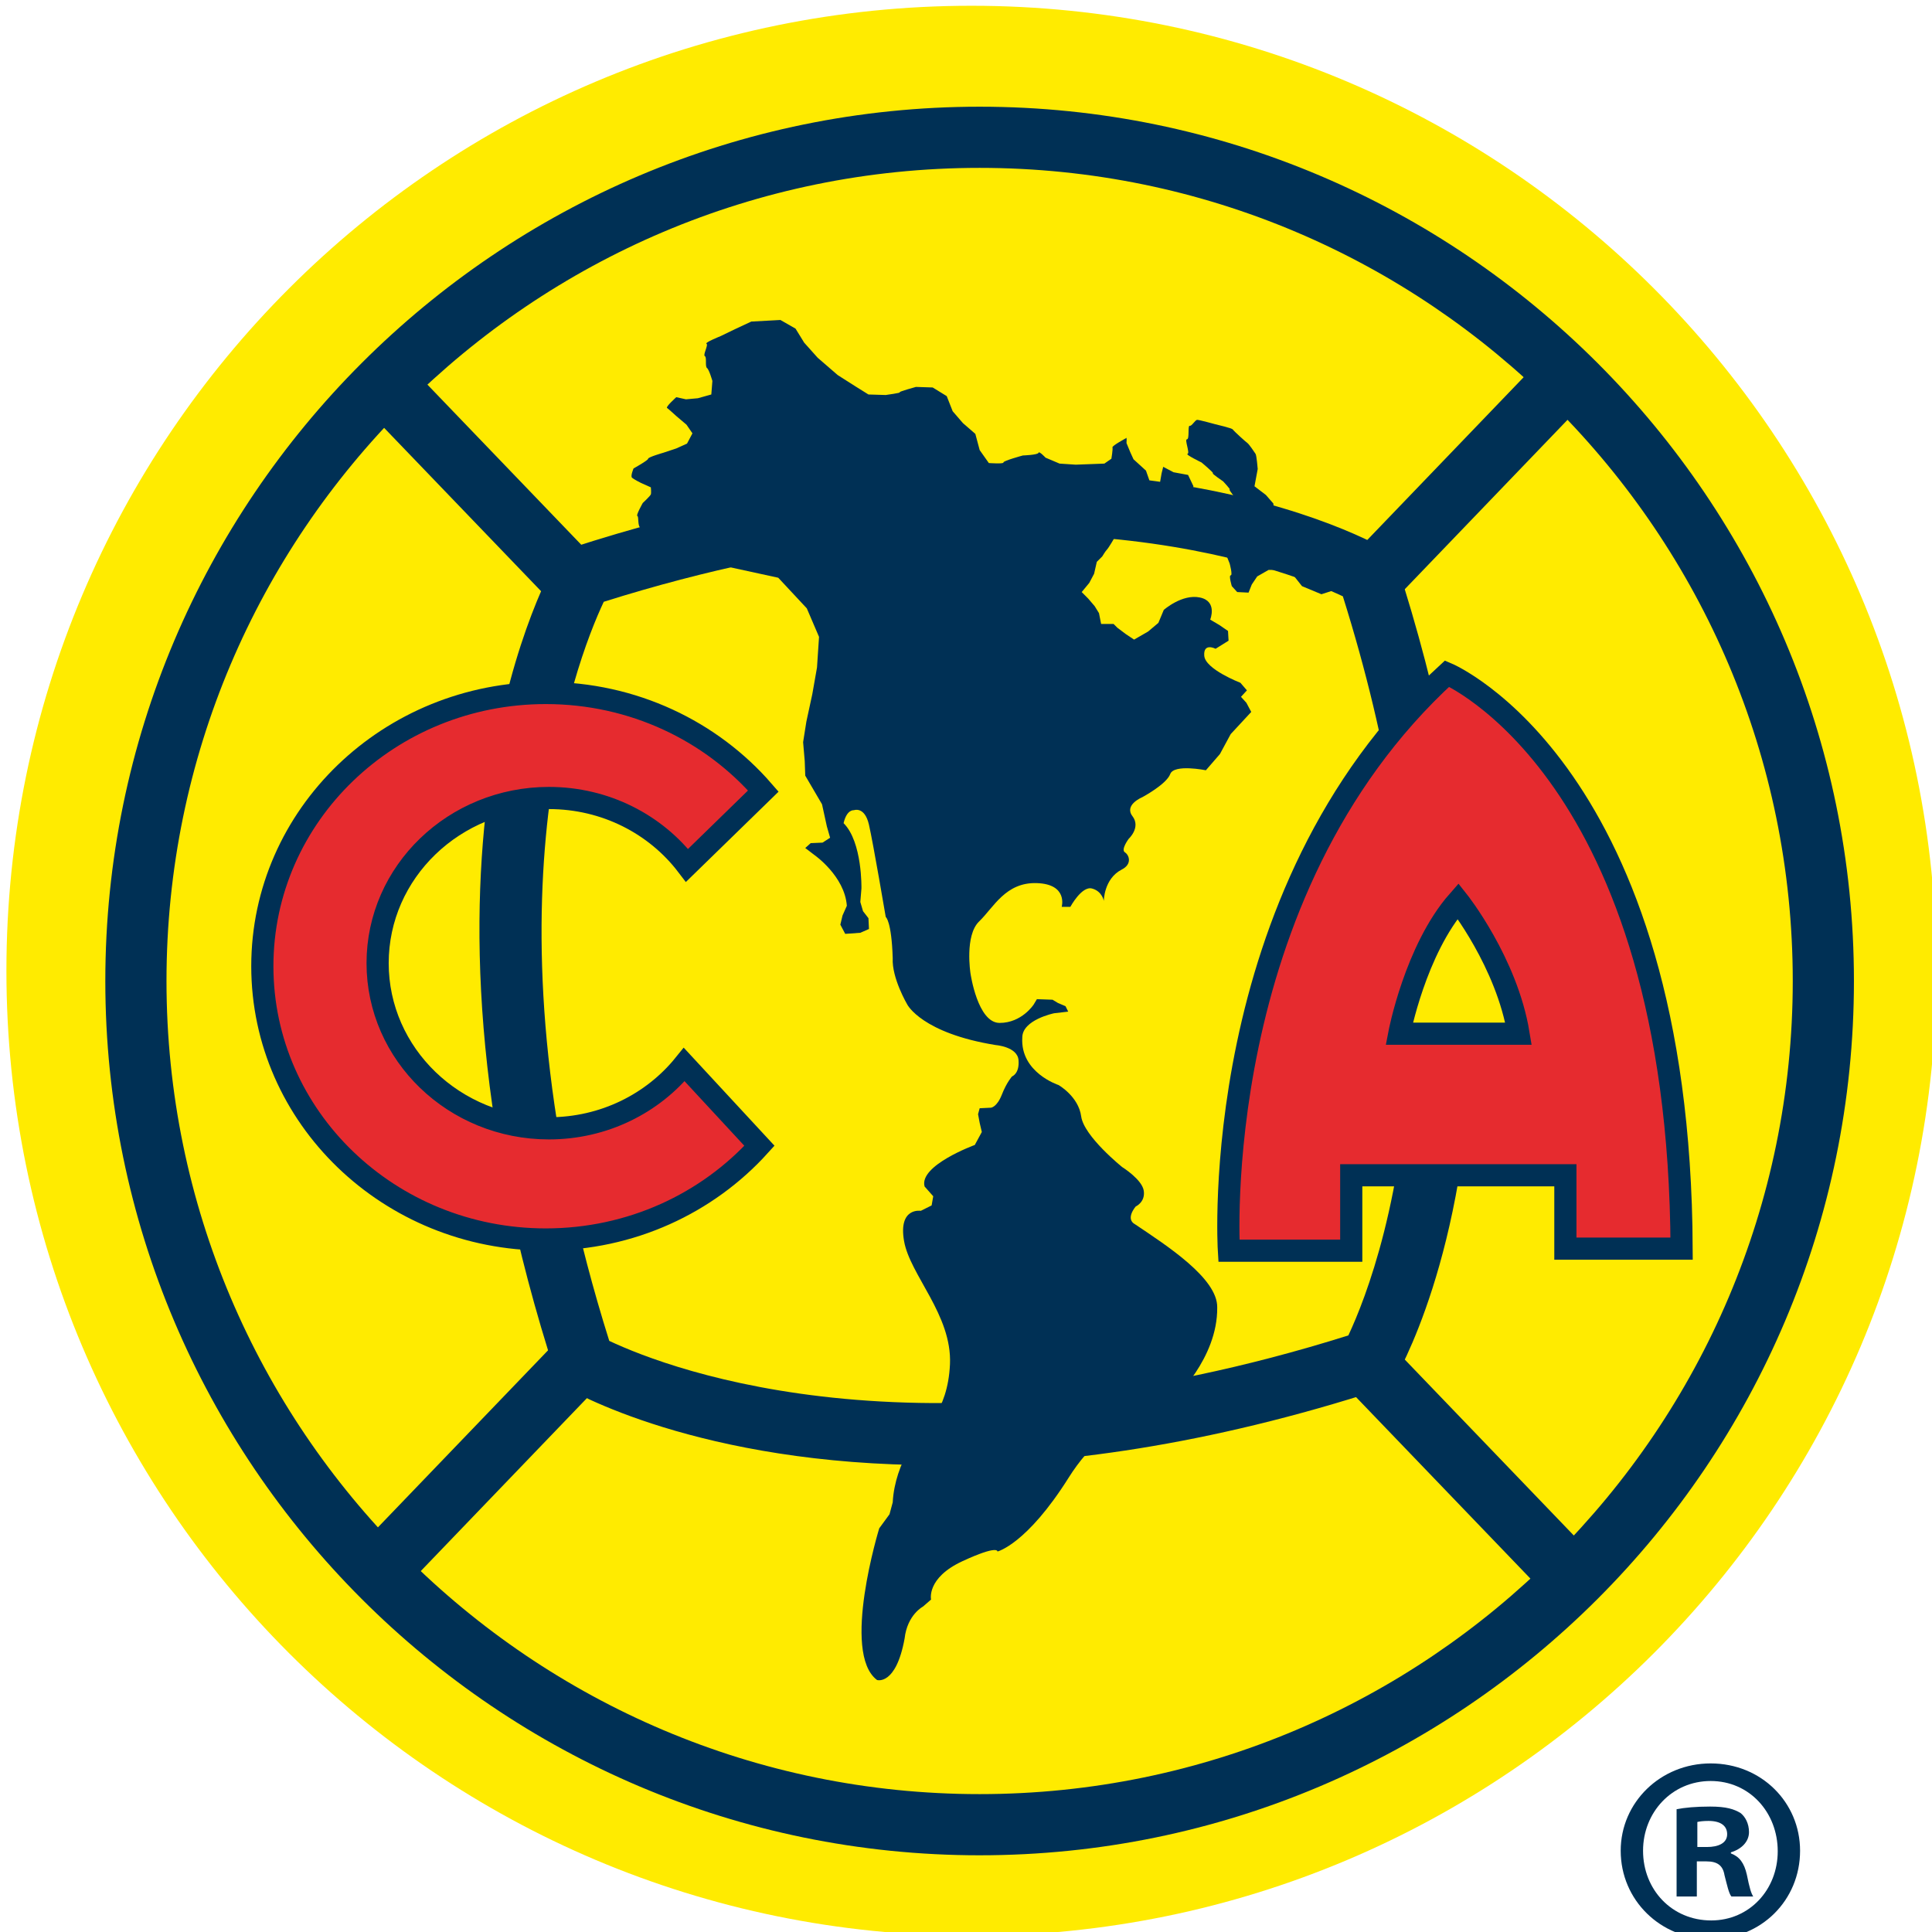 <?xml version="1.0" encoding="UTF-8" standalone="no"?>
<!-- Created with Inkscape (http://www.inkscape.org/) -->

<svg
   xmlns:dc="http://purl.org/dc/elements/1.1/"
   xmlns:cc="http://creativecommons.org/ns#"
   xmlns:rdf="http://www.w3.org/1999/02/22-rdf-syntax-ns#"
   xmlns:svg="http://www.w3.org/2000/svg"
   xmlns="http://www.w3.org/2000/svg"
   xmlns:sodipodi="http://sodipodi.sourceforge.net/DTD/sodipodi-0.dtd"
   xmlns:inkscape="http://www.inkscape.org/namespaces/inkscape"
   width="170"
   height="170"
   viewBox="0 0 44.978 44.981"
   version="1.1"
   id="svg938"
   inkscape:version="0.92.3 (2405546, 2018-03-11)"
   sodipodi:docname="america.svg">
  <defs
     id="defs932" />
  <sodipodi:namedview
     id="base"
     pagecolor="#ffffff"
     bordercolor="#666666"
     borderopacity="1.0"
     inkscape:pageopacity="0.0"
     inkscape:pageshadow="2"
     inkscape:zoom="1.9799"
     inkscape:cx="26.539"
     inkscape:cy="29.76"
     inkscape:document-units="mm"
     inkscape:current-layer="layer1"
     showgrid="false"
     units="px"
     inkscape:window-width="1920"
     inkscape:window-height="1027"
     inkscape:window-x="1592"
     inkscape:window-y="-8"
     inkscape:window-maximized="1" />
  <g
     inkscape:label="Capa 1"
     inkscape:groupmode="layer"
     id="layer1"
     transform="translate(0,-252.03)">
    <g
       id="g1553"
       transform="matrix(0.086,0,0,0.086,-3.334,244.03)">
      <path
         inkscape:connector-curvature="0"
         id="path1491"
         style="fill:#ffeb00;fill-rule:evenodd"
         d="M 563,355.84 C 563,500.13 446.03,617.1 301.75,617.1 157.46,617.1 40.487,500.13 40.487,355.84 40.487,211.55 157.46,94.584 301.75,94.584 446.03,94.584 563,211.55 563,355.84 Z" />
      <g
         id="Layer1000">
        <path
           inkscape:connector-curvature="0"
           id="path1493"
           style="fill:#003055;fill-rule:evenodd"
           d="M 303.95,595.29 C 173.44,595.29 67.262,489.12 67.262,358.6 c 0,-130.51 106.178,-236.69 236.688,-236.69 130.52,0 236.7,106.18 236.7,236.69 0,130.52 -106.18,236.69 -236.7,236.69 z m 0,-456.82 v 0 c -121.38,0 -220.127,98.75 -220.127,220.13 0,121.38 98.747,220.13 220.127,220.13 121.38,0 220.14,-98.75 220.14,-220.13 0,-121.38 -98.76,-220.13 -220.14,-220.13 z" />
      </g>
      <g
         id="Layer1001">
        <g
           id="Layer1002">
          <path
             inkscape:connector-curvature="0"
             id="path1496"
             style="fill:#003055;fill-rule:evenodd"
             d="m 189.37,257.38 -54.11,-56.31 11.95,-11.47 54.1,56.31 z" />
        </g>
        <g
           id="Layer1003">
          <path
             inkscape:connector-curvature="0"
             id="path1499"
             style="fill:#003055;fill-rule:evenodd"
             d="m 414.4,257.38 54.1,-56.31 -11.94,-11.47 -54.1,56.31 z" />
        </g>
      </g>
      <g
         id="Layer1004">
        <g
           id="Layer1005">
          <path
             inkscape:connector-curvature="0"
             id="path1503"
             style="fill:#003055;fill-rule:evenodd"
             d="m 414.4,456.24 54.1,56.31 -11.94,11.47 -54.1,-56.31 z" />
        </g>
        <g
           id="Layer1006">
          <path
             inkscape:connector-curvature="0"
             id="path1506"
             style="fill:#003055;fill-rule:evenodd"
             d="m 189.37,456.24 -54.11,56.31 11.95,11.47 54.1,-56.31 z" />
        </g>
      </g>
      <path
         inkscape:connector-curvature="0"
         id="path1510"
         style="fill:#003055;fill-rule:evenodd"
         d="M 437.34,372.87 H 420.5 c -1.17,44.02 -12.07,71.78 -16.72,81.68 -113.85,35.83 -183.15,9.45 -200.09,1.48 -35.84,-113.84 -9.46,-183.14 -1.49,-200.09 113.83,-35.83 183.14,-9.45 200.09,-1.48 12.84,40.8 17.67,75.85 18.24,104.85 2.54,-7.23 6.46,-15.94 12.12,-22.37 0,0 1.64,2.07 3.91,5.59 -2.03,-27.99 -7.86,-60.54 -19.89,-97.5 l -4.19,1.36 2.44,-4.04 c -3.2,-1.94 -80.23,-46.97 -222.15,-0.79 l 1.37,4.2 -4.05,-2.45 c -1.94,3.21 -46.97,80.23 -0.79,222.15 l 4.19,-1.37 -2.44,4.05 c 2.13,1.29 36.74,21.54 101.26,21.54 32.72,0 73.14,-5.21 120.89,-20.75 l -1.37,-4.2 4.05,2.45 c 1.24,-2.05 20.09,-34.27 21.46,-94.31 z" />
      <g
         id="Layer1007">
        <path
           inkscape:connector-curvature="0"
           id="path1512"
           style="fill:#003055;fill-rule:evenodd"
           d="m 224.05,243.91 25.39,5.52 7.73,8.29 3.31,7.72 -0.55,8.29 -1.27,7.21 -1.61,7.45 -0.88,5.56 0.44,5.12 0.14,3.94 4.54,7.75 1.31,5.99 0.88,3.07 -2.05,1.32 -3.21,0.14 -1.47,1.32 2.49,1.9 c 0,0 8.19,5.7 8.77,13.74 l -1.17,2.63 -0.59,2.48 1.32,2.49 4.09,-0.29 2.34,-1.03 -0.14,-2.92 -1.47,-1.9 -0.73,-2.49 0.3,-3.65 c 0,0 0.29,-12.57 -4.83,-17.69 0.88,-3.8 2.78,-3.5 2.78,-3.5 0,0 2.92,-1.17 4.09,3.94 1.17,5.12 4.54,24.96 4.54,24.96 0,0 1.57,1.04 1.89,11.15 -0.29,5.4 3.95,12.57 3.95,12.57 0,0 3.94,7.74 23.97,10.96 0,0 5.85,0.44 6.14,4.09 0.29,3.66 -1.75,4.39 -1.75,4.39 0,0 -1.47,1.6 -2.78,4.97 -1.32,3.36 -2.92,3.5 -2.92,3.5 l -3.07,0.15 -0.44,1.61 0.44,2.34 0.58,2.48 -1.9,3.51 c 0,0 -15.2,5.55 -13.59,11.25 l 2.34,2.64 -0.44,2.48 -2.93,1.46 c 0,0 -6.13,-1.02 -4.53,8.19 1.61,9.2 13.01,20.02 12.43,33.32 -0.59,13.3 -7.6,17.84 -7.6,17.84 0,0 -7.31,8.47 -7.9,19.58 l -0.87,3.22 -2.78,3.8 c 0,0 -10.38,33.77 -0.59,41.07 0,0 5.12,1.61 7.46,-11.25 0.73,-6.44 4.97,-8.63 4.97,-8.63 l 2.19,-1.9 c 0,0 -1.31,-5.84 8.48,-10.38 9.79,-4.53 9.5,-2.63 9.5,-2.63 0,0 7.89,-1.9 19.29,-20.02 11.4,-18.13 28.36,-21.2 28.36,-21.2 0,0 11.99,-10.96 11.84,-24.84 0.15,-7.9 -13.74,-16.81 -22.22,-22.51 -2.77,-1.47 0.15,-4.83 0.15,-4.83 0,0 2.63,-1.17 2.19,-4.24 -0.44,-3.07 -5.84,-6.43 -5.84,-6.43 0,0 -10.38,-8.33 -11.11,-13.74 -0.73,-5.41 -6.14,-8.48 -6.14,-8.48 0,0 -10.38,-3.36 -9.8,-12.86 0,-4.82 8.63,-6.57 8.63,-6.57 l 3.8,-0.44 -0.73,-1.47 -2.05,-0.87 -1.46,-0.88 -4.24,-0.15 -0.88,1.47 c 0,0 -3.21,4.96 -9.21,4.96 -5.99,0 -7.89,-13.44 -7.89,-13.44 0,0 -1.61,-10.23 2.34,-14.03 3.95,-3.8 7.16,-10.67 15.64,-10.38 8.48,0.29 6.72,6.43 6.72,6.43 h 2.34 c 0,0 3.07,-5.7 5.85,-4.97 2.78,0.73 3.21,3.36 3.21,3.36 0,0 0,-5.99 4.83,-8.48 2.92,-1.46 2.04,-3.94 0.88,-4.67 -1.17,-0.73 1.02,-3.66 1.02,-3.66 0,0 3.36,-3.07 1.02,-6.14 -2.34,-3.06 2.63,-5.11 2.63,-5.11 0,0 6.58,-3.51 7.6,-6.29 1.03,-2.77 9.65,-1.02 9.65,-1.02 l 3.8,-4.39 2.92,-5.4 5.56,-6 -1.32,-2.48 -1.46,-1.61 1.61,-1.75 -1.76,-2.05 c 0,0 -9.5,-3.65 -9.79,-7.31 -0.29,-3.65 3.07,-1.9 3.07,-1.9 l 3.51,-2.19 -0.15,-2.63 -2.34,-1.61 -2.48,-1.46 c 0,0 2.05,-4.97 -2.78,-5.99 -4.82,-1.03 -9.79,3.36 -9.79,3.36 l -1.46,3.51 -2.78,2.34 -3.8,2.19 -2.19,-1.46 -2.34,-1.76 -1.02,-1.02 h -3.37 l -0.58,-2.93 -1.17,-1.89 -1.75,-2.05 -1.76,-1.76 2.05,-2.48 1.31,-2.48 0.73,-3.22 1.47,-1.46 c 0,0 0.87,-1.46 1.31,-1.9 0.44,-0.44 2.05,-3.22 2.05,-3.22 l 2.78,-1.9 2.48,-0.73 c 0,0 3.66,-0.29 4.09,-0.15 0.44,0.15 5.12,-0.14 5.12,-0.14 l 2.34,-2.49 c 0,0 -0.15,-1.9 0.44,-1.9 0.58,0 2.77,-3.65 2.77,-3.65 l 1.32,-2.92 -1.46,-3.07 -3.95,-0.73 -2.78,-1.47 -0.44,1.76 -0.43,2.48 -2.49,1.17 -0.44,-1.9 -0.87,-2.48 c -1.47,-1.32 -3.37,-3.07 -3.37,-3.07 l -0.87,-1.9 -1.03,-2.49 c 0,0 0.15,-1.9 -0.14,-1.31 0,0 -3.8,2.04 -3.66,2.48 0.15,0.44 -0.29,3.07 -0.29,3.07 l -1.9,1.32 -7.75,0.29 -4.38,-0.29 -3.8,-1.61 c 0,0 -1.76,-1.9 -1.9,-1.32 -0.15,0.59 -4.24,0.73 -4.24,0.73 0,0 -5.41,1.47 -5.26,1.9 0.14,0.44 -3.95,0.15 -3.95,0.15 l -2.48,-3.51 -1.17,-4.38 -3.37,-2.93 -2.77,-3.21 -1.61,-4.09 -3.8,-2.34 -4.53,-0.15 c 0,0 -4.82,1.32 -4.39,1.46 0.44,0.15 -3.8,0.73 -3.8,0.73 l -4.67,-0.14 -3.51,-2.19 -4.82,-3.07 -5.41,-4.68 -3.66,-4.09 -2.34,-3.8 -4.09,-2.34 -7.89,0.43 -4.39,2.05 -3.94,1.9 c 0,0 -4.39,1.76 -3.8,2.05 0.58,0.29 -1.03,3.07 -0.44,3.36 0.58,0.29 0,2.78 0.58,3.22 0.59,0.43 1.46,3.5 1.46,3.5 l -0.29,3.66 -3.65,1.02 -3.22,0.29 -2.61,-0.58 c 0,0 -2.94,2.63 -2.5,2.92 0.43,0.29 2.5,2.19 2.5,2.19 l 2.76,2.34 1.61,2.34 -1.47,2.78 -2.9,1.31 -3.53,1.17 c 0,0 -4.09,1.17 -4.09,1.61 0,0.44 -3.95,2.63 -3.95,2.63 0,0 -0.87,2.05 -0.43,2.49 0.43,0.44 2.48,1.46 2.48,1.46 l 2.63,1.17 c 0,0 0.15,1.46 0,1.9 -0.15,0.44 -2.19,2.34 -2.19,2.34 0,0 -1.9,3.36 -1.46,3.51 0.43,0.14 0,2.77 0.87,3.21 0.88,0.44 4.24,3.07 4.68,3.36 0.44,0.3 4.99,1.76 4.99,2.05 0,0.29 2.21,2.58 2.21,2.58 z" />
        <path
           inkscape:connector-curvature="0"
           id="path1514"
           style="fill:#003055;fill-rule:evenodd"
           d="m 367.7,207.86 c 0.43,0.14 4.53,1.02 4.82,1.46 0.29,0.44 3.51,3.36 3.94,3.65 0.44,0.3 1.91,2.49 2.2,2.93 0.29,0.43 0.58,4.09 0.58,4.09 l -0.87,4.68 3.07,2.34 2.04,2.33 0.29,2.93 4.53,0.87 5.12,0.59 2.49,1.31 4.23,1.9 3.22,1.76 c 0,0 2.63,2.34 2.92,2.77 0.29,0.44 2.2,3.66 2.2,3.66 0,0 -1.61,3.07 -1.61,3.65 0,0.59 -5.85,3.66 -5.85,3.66 l -4.53,1.46 -5.26,-2.19 -2.2,-2.78 -2.92,-1.61 h -3.94 l -3.07,1.76 -1.47,2.19 -0.87,2.19 -3.07,-0.15 -1.46,-1.6 c 0,0 -0.88,-2.93 -0.3,-2.93 0.59,0 -0.29,-3.21 -0.29,-3.21 l -1.17,-2.93 -2.63,-0.58 c 0,0 -3.21,-1.17 -2.78,-1.17 0.44,0 3.51,-4.38 3.51,-4.38 l 4.53,-1.76 1.46,-3.21 -1.02,-3.22 c 0,0 -2.34,-2.92 -1.9,-2.78 0.44,0.15 -1.75,-2.19 -1.75,-2.19 0,0 -3.22,-2.19 -2.78,-2.19 0.44,0 -3.07,-2.93 -3.07,-2.93 0,0 -4.53,-2.19 -3.8,-2.33 0.73,-0.15 -0.88,-3.95 -0.15,-3.95 0.74,0 0.15,-3.8 0.74,-3.65 0.58,0.14 1.46,-1.61 2.04,-1.61 0.59,0 4.83,1.17 4.83,1.17 z" />
      </g>
      <path
         inkscape:connector-curvature="0"
         id="path1517"
         style="fill:#e62b2f;fill-rule:evenodd;stroke:#003055;stroke-width:6;stroke-linecap:butt;stroke-linejoin:miter;stroke-dasharray:none"
         d="m 244.35,403.21 c -14.06,15.54 -34.76,25.37 -57.84,25.37 -42.39,0 -76.74,-33.12 -76.74,-73.98 0,-40.85 34.35,-73.97 76.74,-73.97 23.66,0 44.82,10.32 58.89,26.55 l -20.65,20.12 c -8.44,-11.06 -22.04,-18.24 -37.39,-18.24 -25.61,0 -46.38,20.02 -46.38,44.71 0,24.7 20.77,44.72 46.38,44.72 14.89,0 28.14,-6.76 36.63,-17.27 z" />
      <path
         inkscape:connector-curvature="0"
         id="path1519"
         style="fill:#e62b2f;fill-rule:evenodd;stroke:#003055;stroke-width:6;stroke-linecap:butt;stroke-linejoin:miter;stroke-dasharray:none"
         d="M 494,431.06 C 493.44,301.88 430.51,275.38 430.51,275.38 365.37,335 371.44,431.61 371.44,431.61 h 33.12 v -20.42 h 57.97 v 19.87 z m -76.44,-58.19 v 0 c 0,0 4.32,-22.74 15.92,-35.93 0,0 13.19,16.6 16.37,35.93 z" />
      <g
         id="Layer1008">
        <path
           inkscape:connector-curvature="0"
           id="path1521"
           style="fill:#003055;fill-rule:evenodd"
           d="m 526.07,594.06 c 0,13.4 -10.52,23.92 -24.2,23.92 -13.55,0 -24.36,-10.52 -24.36,-23.92 0,-13.12 10.81,-23.64 24.36,-23.64 13.68,0 24.2,10.52 24.2,23.64 z m -42.51,0 v 0 c 0,10.52 7.79,18.87 18.45,18.87 10.37,0 18.01,-8.35 18.01,-18.73 0,-10.52 -7.64,-19.02 -18.15,-19.02 -10.52,0 -18.31,8.5 -18.31,18.88 z m 14.56,12.39 v 0 h -5.48 v -23.63 c 2.16,-0.43 5.19,-0.72 9.08,-0.72 4.47,0 6.49,0.72 8.21,1.73 1.3,1 2.31,2.88 2.31,5.18 0,2.6 -2.02,4.61 -4.9,5.48 v 0.29 c 2.31,0.86 3.6,2.59 4.32,5.76 0.72,3.6 1.16,5.04 1.73,5.91 h -5.91 c -0.72,-0.87 -1.15,-3.03 -1.87,-5.77 -0.43,-2.59 -1.87,-3.74 -4.9,-3.74 h -2.59 z m 0.14,-13.4 v 0 h 2.6 c 3.02,0 5.47,-1.01 5.47,-3.46 0,-2.16 -1.58,-3.6 -5.04,-3.6 -1.44,0 -2.45,0.14 -3.03,0.28 z" />
      </g>
    </g>
  </g>
</svg>
